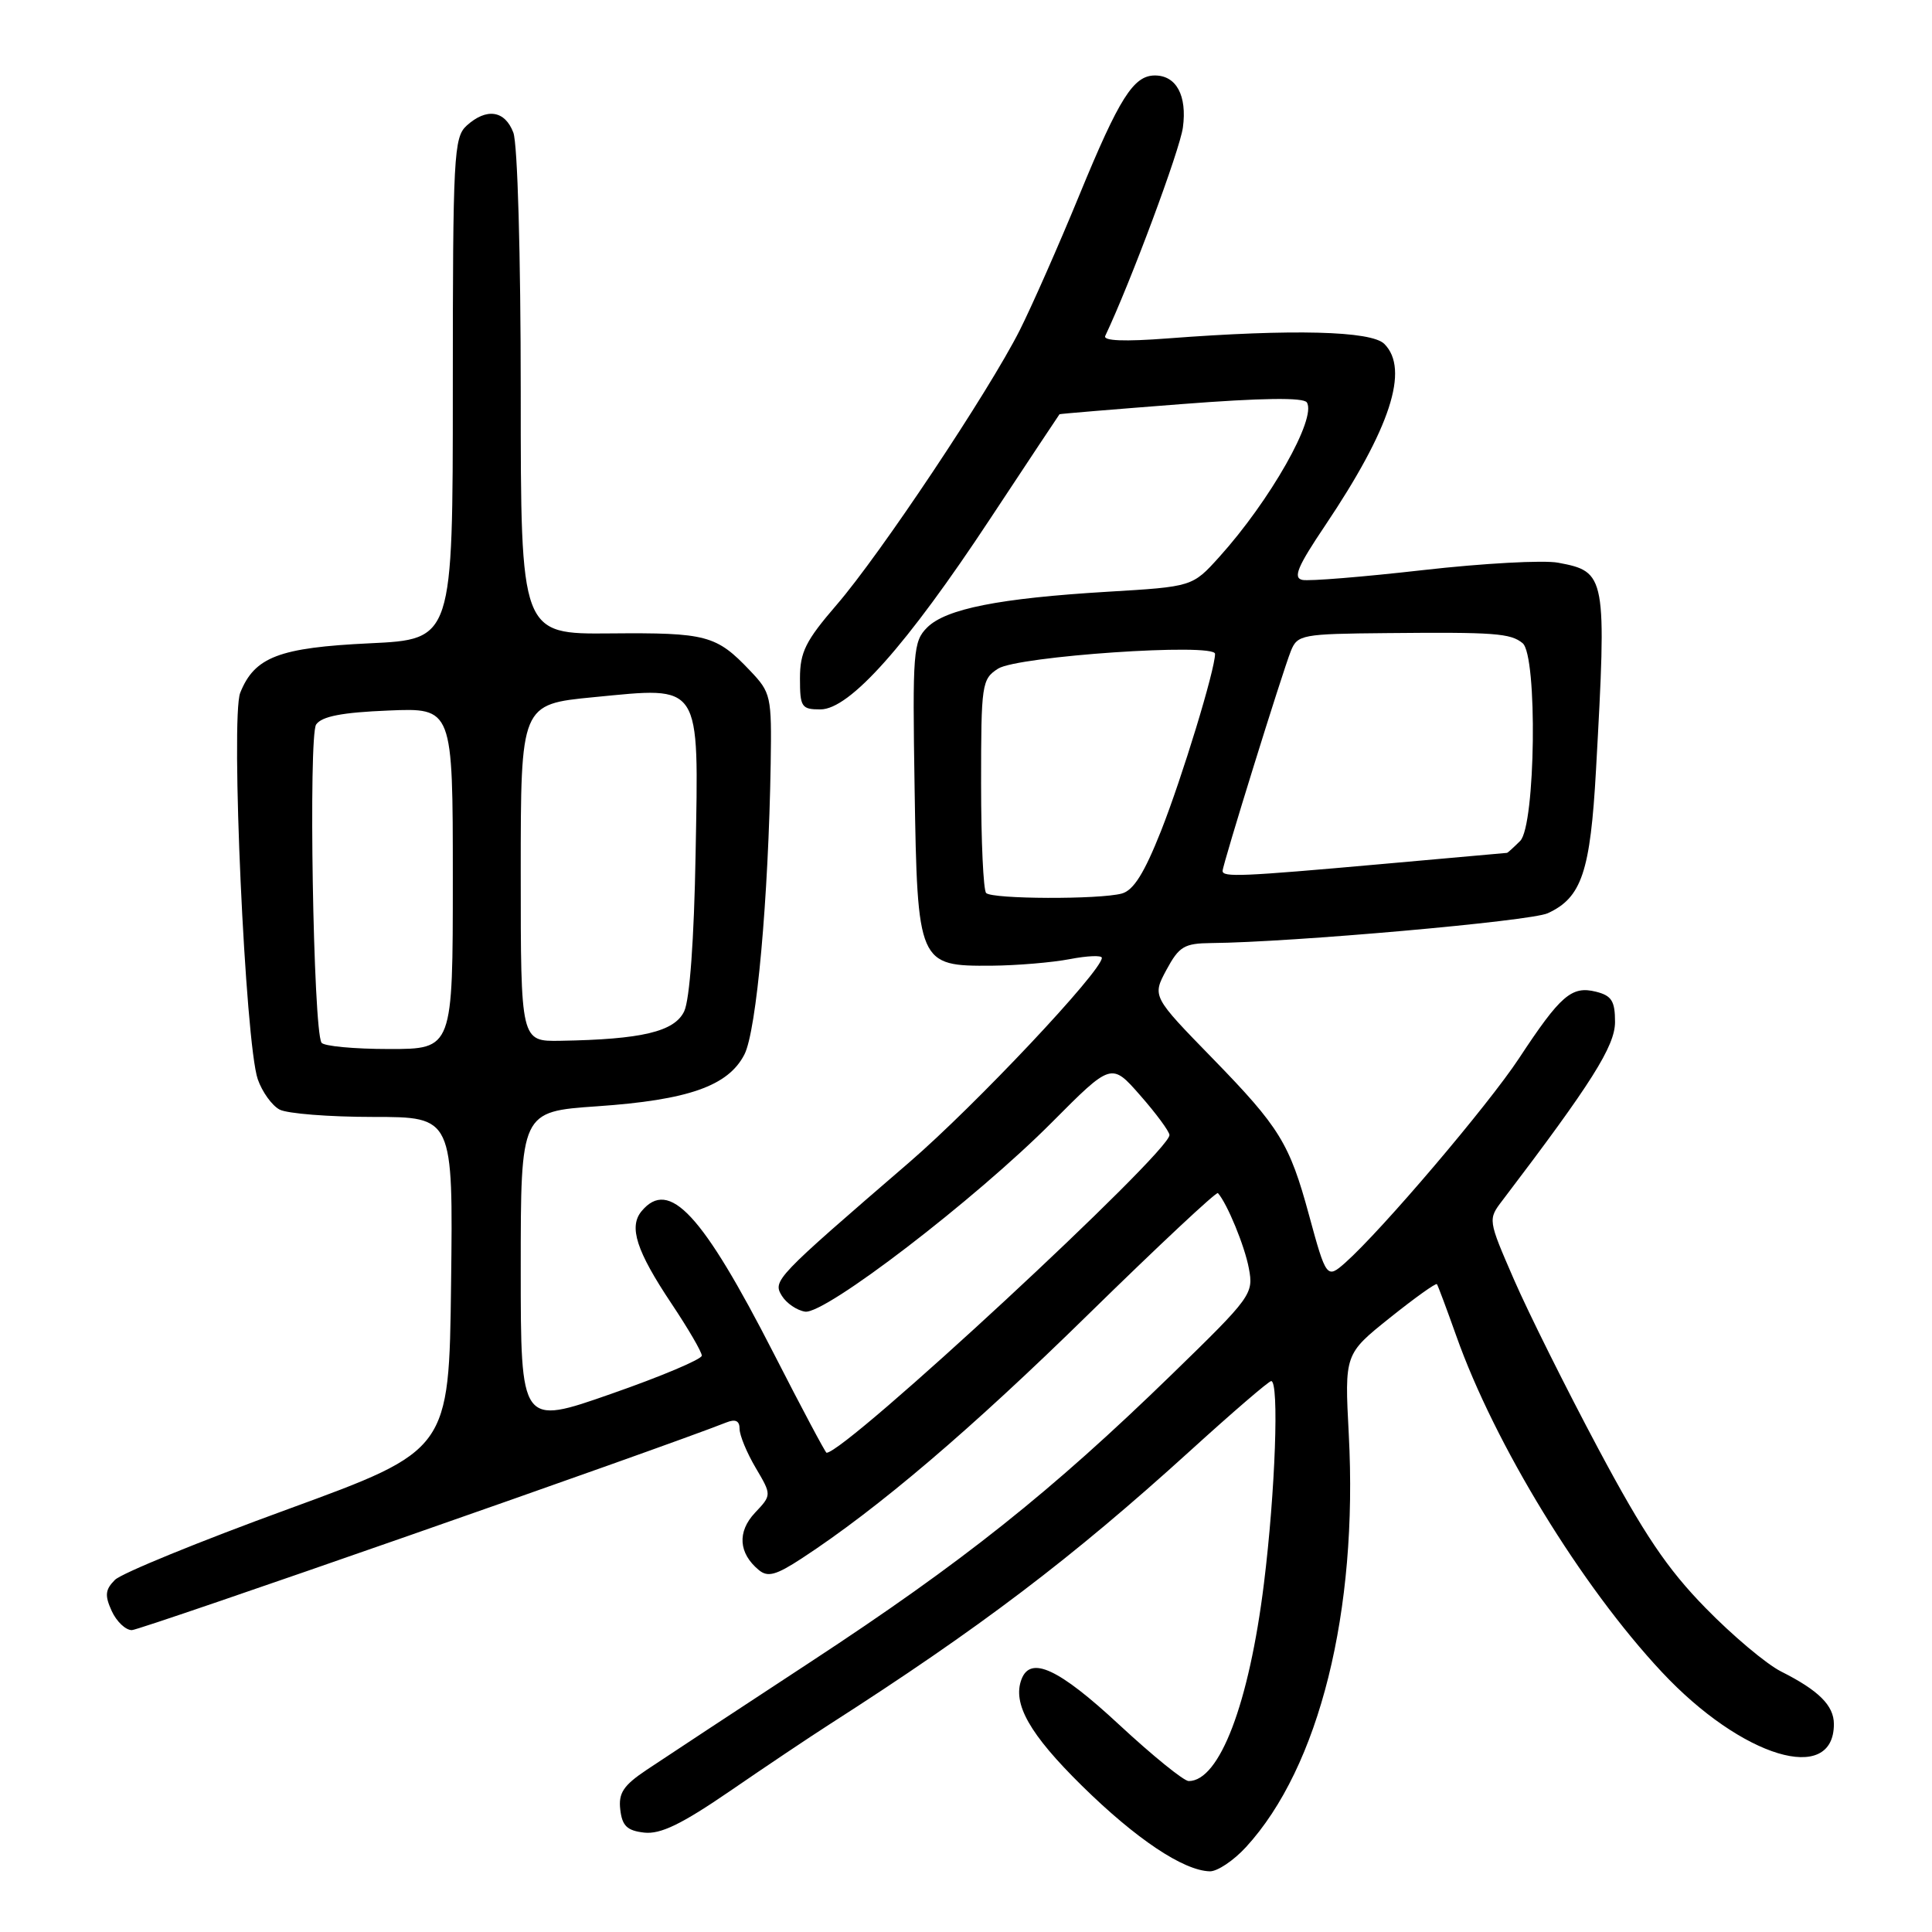 <?xml version="1.0" encoding="UTF-8" standalone="no"?>
<!DOCTYPE svg PUBLIC "-//W3C//DTD SVG 1.1//EN" "http://www.w3.org/Graphics/SVG/1.1/DTD/svg11.dtd" >
<svg xmlns="http://www.w3.org/2000/svg" xmlns:xlink="http://www.w3.org/1999/xlink" version="1.1" viewBox="0 0 256 256">
 <g >
 <path fill="currentColor"
d=" M 165.10 244.75 C 174.81 234.17 179.96 213.51 178.72 190.06 C 178.16 179.42 178.16 179.42 184.16 174.62 C 187.46 171.98 190.27 169.97 190.40 170.16 C 190.54 170.35 191.69 173.43 192.96 177.00 C 198.05 191.38 209.53 210.15 220.20 221.55 C 230.80 232.89 243.00 236.58 243.00 228.45 C 243.00 225.99 240.99 223.99 236.00 221.48 C 234.07 220.51 229.57 216.73 226.00 213.07 C 220.91 207.87 217.82 203.28 211.78 191.96 C 207.54 184.01 202.51 173.92 200.61 169.55 C 197.15 161.59 197.15 161.59 199.09 159.05 C 210.87 143.56 214.00 138.61 214.00 135.42 C 214.00 132.64 213.55 131.93 211.49 131.41 C 208.25 130.60 206.79 131.86 201.26 140.26 C 197.15 146.49 183.11 163.00 178.25 167.32 C 175.82 169.47 175.72 169.35 173.45 161.00 C 170.87 151.50 169.55 149.36 160.69 140.26 C 152.67 132.03 152.67 132.03 154.56 128.51 C 156.24 125.40 156.92 125.00 160.48 124.96 C 171.09 124.87 202.80 122.06 205.08 121.01 C 209.58 118.95 210.73 115.52 211.48 102.00 C 212.91 76.23 212.83 75.75 206.45 74.56 C 204.54 74.20 196.49 74.64 188.57 75.54 C 180.65 76.44 173.45 77.03 172.57 76.84 C 171.30 76.57 171.93 75.07 175.59 69.63 C 184.24 56.75 186.79 48.93 183.43 45.57 C 181.70 43.84 171.28 43.58 154.74 44.84 C 148.98 45.28 146.14 45.17 146.45 44.51 C 149.79 37.46 156.34 19.88 156.74 16.89 C 157.31 12.67 155.87 10.00 153.03 10.00 C 150.20 10.00 148.31 12.98 143.04 25.80 C 140.28 32.52 136.71 40.60 135.12 43.76 C 131.02 51.88 116.64 73.45 110.86 80.14 C 106.75 84.91 106.00 86.40 106.00 89.89 C 106.00 93.69 106.20 94.00 108.71 94.00 C 112.58 94.00 120.11 85.55 131.19 68.76 C 136.19 61.19 140.33 54.95 140.39 54.89 C 140.45 54.83 147.70 54.23 156.50 53.55 C 167.22 52.72 172.72 52.65 173.16 53.32 C 174.51 55.38 168.28 66.36 161.55 73.81 C 158.00 77.74 158.00 77.74 146.75 78.41 C 132.40 79.27 125.33 80.67 122.85 83.15 C 121.01 84.99 120.90 86.32 121.19 104.46 C 121.56 127.78 121.67 128.03 131.40 127.96 C 134.76 127.93 139.41 127.54 141.75 127.09 C 144.09 126.64 146.00 126.56 146.00 126.92 C 146.00 128.67 129.23 146.47 120.50 154.00 C 102.68 169.36 102.37 169.69 103.60 171.70 C 104.21 172.69 105.59 173.63 106.68 173.80 C 109.32 174.19 129.20 158.95 139.38 148.72 C 147.27 140.79 147.27 140.79 151.09 145.15 C 153.19 147.54 154.93 149.90 154.96 150.39 C 155.06 152.63 112.04 192.50 109.52 192.50 C 109.38 192.50 106.23 186.59 102.54 179.37 C 93.05 160.83 88.66 156.09 85.01 160.49 C 83.29 162.56 84.32 165.76 88.98 172.74 C 91.19 176.05 93.00 179.15 92.99 179.63 C 92.99 180.11 87.59 182.39 80.99 184.69 C 69.00 188.89 69.00 188.89 69.00 168.09 C 69.00 147.29 69.00 147.29 79.11 146.59 C 91.20 145.76 96.48 143.90 98.63 139.74 C 100.25 136.62 101.83 119.05 102.12 101.19 C 102.26 92.21 102.16 91.78 99.38 88.86 C 94.92 84.16 93.62 83.82 80.90 83.93 C 69.00 84.04 69.00 84.04 69.00 52.08 C 69.00 33.74 68.58 19.04 68.02 17.57 C 66.90 14.62 64.47 14.26 61.83 16.65 C 60.13 18.20 60.00 20.62 60.00 51.51 C 60.00 84.72 60.00 84.72 49.01 85.24 C 36.98 85.81 33.73 87.05 31.83 91.80 C 30.54 95.06 32.49 138.25 34.16 143.02 C 34.74 144.68 36.03 146.48 37.04 147.02 C 38.05 147.56 43.63 148.00 49.45 148.00 C 60.04 148.00 60.04 148.00 59.77 170.09 C 59.50 192.17 59.50 192.17 38.16 199.97 C 26.42 204.25 16.10 208.47 15.23 209.34 C 13.94 210.63 13.86 211.40 14.80 213.46 C 15.44 214.86 16.64 216.00 17.47 216.00 C 18.62 216.00 87.51 191.94 96.25 188.48 C 97.46 188.00 98.00 188.26 98.00 189.34 C 98.00 190.19 98.96 192.51 100.13 194.49 C 102.26 198.10 102.26 198.10 100.03 200.46 C 97.67 202.98 97.86 205.81 100.55 208.04 C 101.73 209.02 102.82 208.73 106.26 206.48 C 116.39 199.85 128.63 189.43 144.26 174.11 C 153.48 165.08 161.18 157.87 161.38 158.09 C 162.61 159.47 164.93 165.10 165.48 168.06 C 166.12 171.45 165.84 171.84 155.32 182.07 C 139.28 197.67 127.54 207.01 107.50 220.15 C 97.60 226.64 87.78 233.11 85.69 234.51 C 82.60 236.58 81.93 237.59 82.19 239.79 C 82.44 241.94 83.09 242.57 85.36 242.83 C 87.52 243.07 90.30 241.73 96.72 237.33 C 101.39 234.12 107.30 230.16 109.86 228.52 C 129.85 215.71 142.03 206.47 157.69 192.25 C 163.29 187.16 168.12 183.00 168.44 183.00 C 169.51 183.00 168.99 197.62 167.48 209.81 C 165.51 225.74 161.60 236.00 157.51 236.00 C 156.86 236.00 152.70 232.62 148.26 228.50 C 140.29 221.10 136.56 219.37 135.36 222.50 C 134.12 225.73 136.42 229.79 143.36 236.62 C 150.51 243.66 156.80 247.87 160.31 247.96 C 161.30 247.98 163.46 246.54 165.10 244.75 Z  M 42.60 138.16 C 41.50 136.39 40.86 97.51 41.89 96.00 C 42.64 94.92 45.31 94.40 51.46 94.15 C 60.00 93.79 60.00 93.79 60.00 116.40 C 60.00 139.00 60.00 139.00 51.56 139.00 C 46.92 139.00 42.88 138.62 42.60 138.16 Z  M 69.00 115.66 C 69.00 93.32 69.00 93.32 78.67 92.38 C 93.07 90.99 92.58 90.23 92.17 113.16 C 91.97 124.49 91.39 132.46 90.66 134.00 C 89.38 136.70 85.05 137.73 74.25 137.91 C 69.00 138.00 69.00 138.00 69.00 115.66 Z  M 130.67 118.33 C 130.30 117.97 130.00 111.45 130.00 103.86 C 130.00 90.63 130.09 89.99 132.25 88.60 C 134.85 86.94 161.00 85.16 161.00 86.64 C 161.00 88.74 156.65 102.99 153.84 110.11 C 151.62 115.70 150.20 117.98 148.64 118.40 C 145.66 119.20 131.48 119.15 130.67 118.33 Z  M 162.00 115.40 C 162.00 114.59 169.93 89.04 171.05 86.25 C 171.92 84.10 172.51 83.99 183.73 83.89 C 198.06 83.75 200.15 83.91 201.75 85.22 C 203.75 86.86 203.47 109.38 201.43 111.43 C 200.56 112.29 199.78 113.01 199.68 113.01 C 199.58 113.02 192.07 113.69 183.00 114.50 C 164.54 116.15 162.00 116.26 162.00 115.40 Z "/>
</g>
</svg>